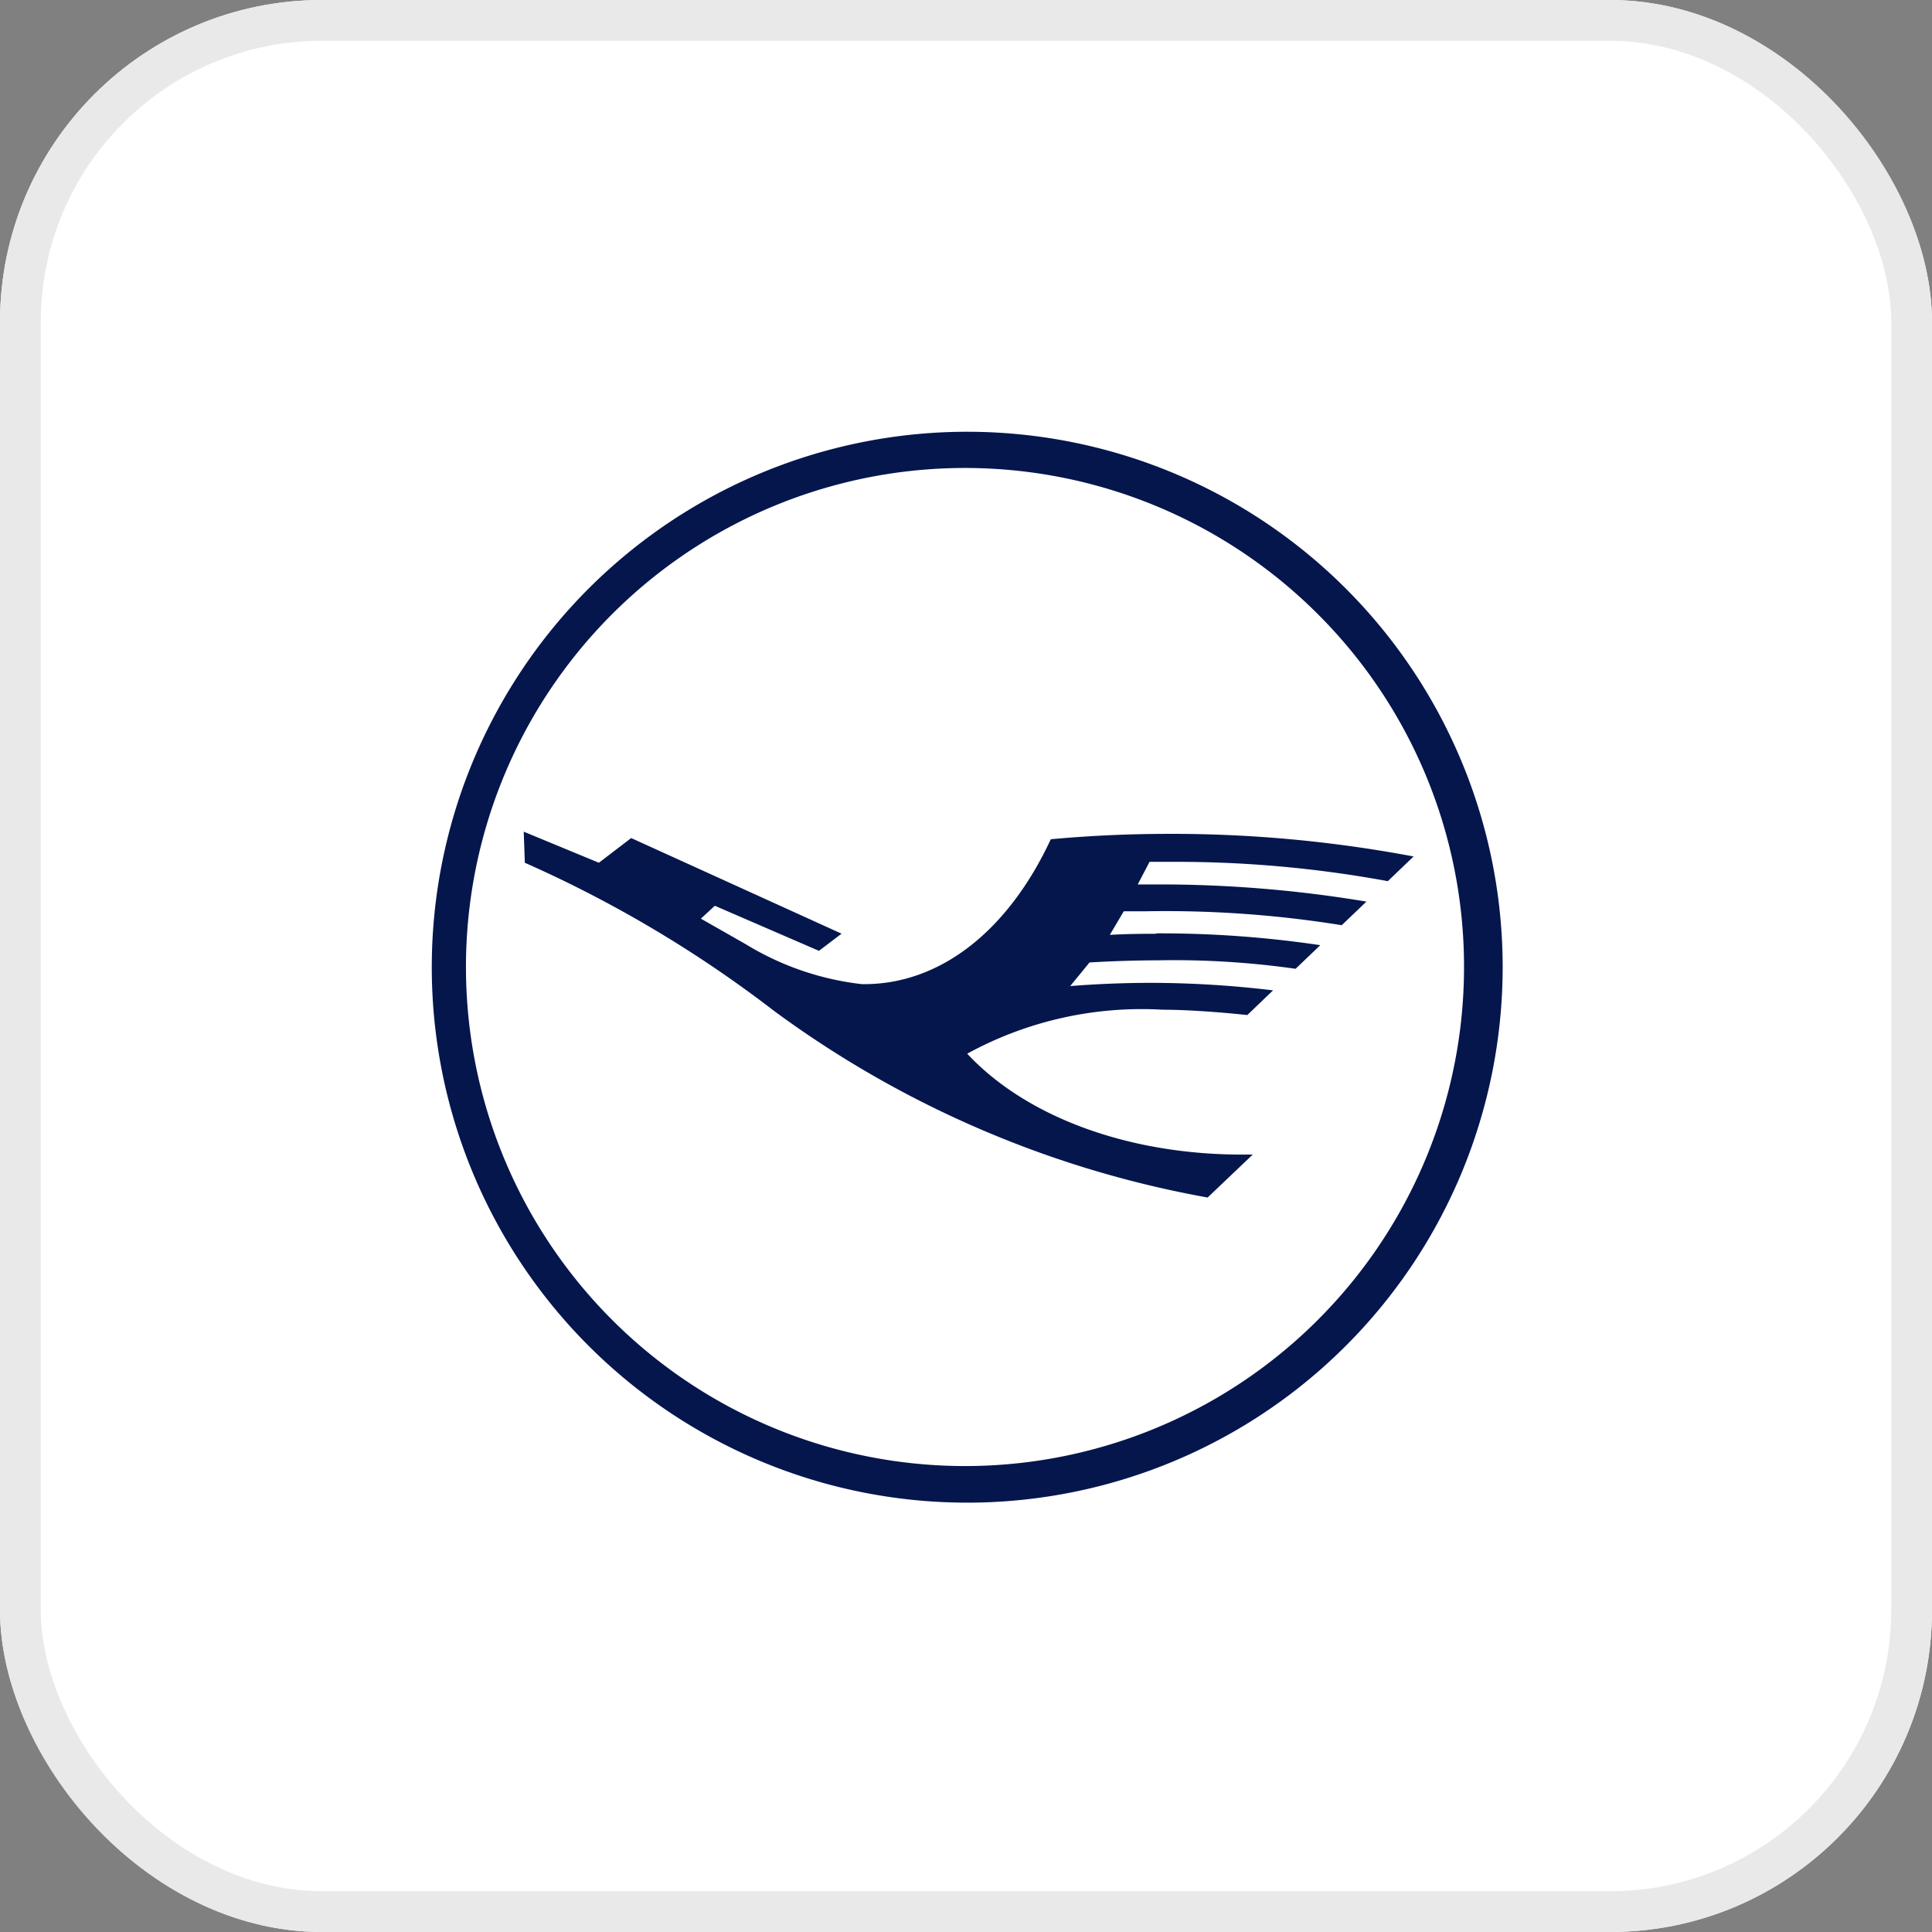 <svg xmlns="http://www.w3.org/2000/svg" width="90" height="90" viewBox="0 0 90 90">
  <rect x="0" y="0" width="90" height="90" fill="#808080" stroke="none"/>
  <g id="Group_15574" data-name="Group 15574" transform="translate(561 -13544)">
    <g id="Rectangle_3882" data-name="Rectangle 3882" transform="translate(-561 13544)" fill="#fff" stroke="#e9e9e9" stroke-width="1.9">
      <rect width="90" height="90" rx="15" stroke="none"/>
      <rect x="0.95" y="0.95" width="88.1" height="88.1" rx="14.05" fill="none"/>
    </g>
    <g id="Group_15575" data-name="Group 15575" transform="translate(-1734.055 13318.638)">
      <path id="Path_21040" data-name="Path 21040" d="M1243.055,270.362a24.943,24.943,0,1,0-1.888,9.576,25,25,0,0,0,1.888-9.576Zm-1.8,0a23.247,23.247,0,1,1-6.809-16.391,23.2,23.2,0,0,1,6.809,16.391Zm-14.35-1.5c-.55,0-1.25,0-2.15.05l.65-1.1h1.053a51.546,51.546,0,0,1,9.1.65l1.15-1.1a58.512,58.512,0,0,0-9.8-.8h-.853l.55-1.052h.95a54.332,54.332,0,0,1,10.15.9l1.2-1.15a60.677,60.677,0,0,0-11.6-1.053q-2.654.008-5.3.25c-2,4.3-5.2,6.8-8.8,6.75a13.218,13.218,0,0,1-5.395-1.851l-2.105-1.2.65-.6,4.85,2.1,1.053-.8-9.8-4.454-1.505,1.15-3.5-1.447.05,1.447a56.591,56.591,0,0,1,11.608,6.9,48.484,48.484,0,0,0,20.2,8.695l2.1-2h-.5c-5.3,0-10.05-1.75-12.8-4.7a16.934,16.934,0,0,1,9.1-2.049c1.053,0,2.55.1,3.948.249l1.2-1.15a47.864,47.864,0,0,0-5.65-.35q-1.9,0-3.8.15l.9-1.1q1.6-.095,3.2-.1a40.186,40.186,0,0,1,6.4.395l1.15-1.1a50.487,50.487,0,0,0-7.65-.55Z" fill="#05164d"/>
    </g>
  </g>
</svg>
